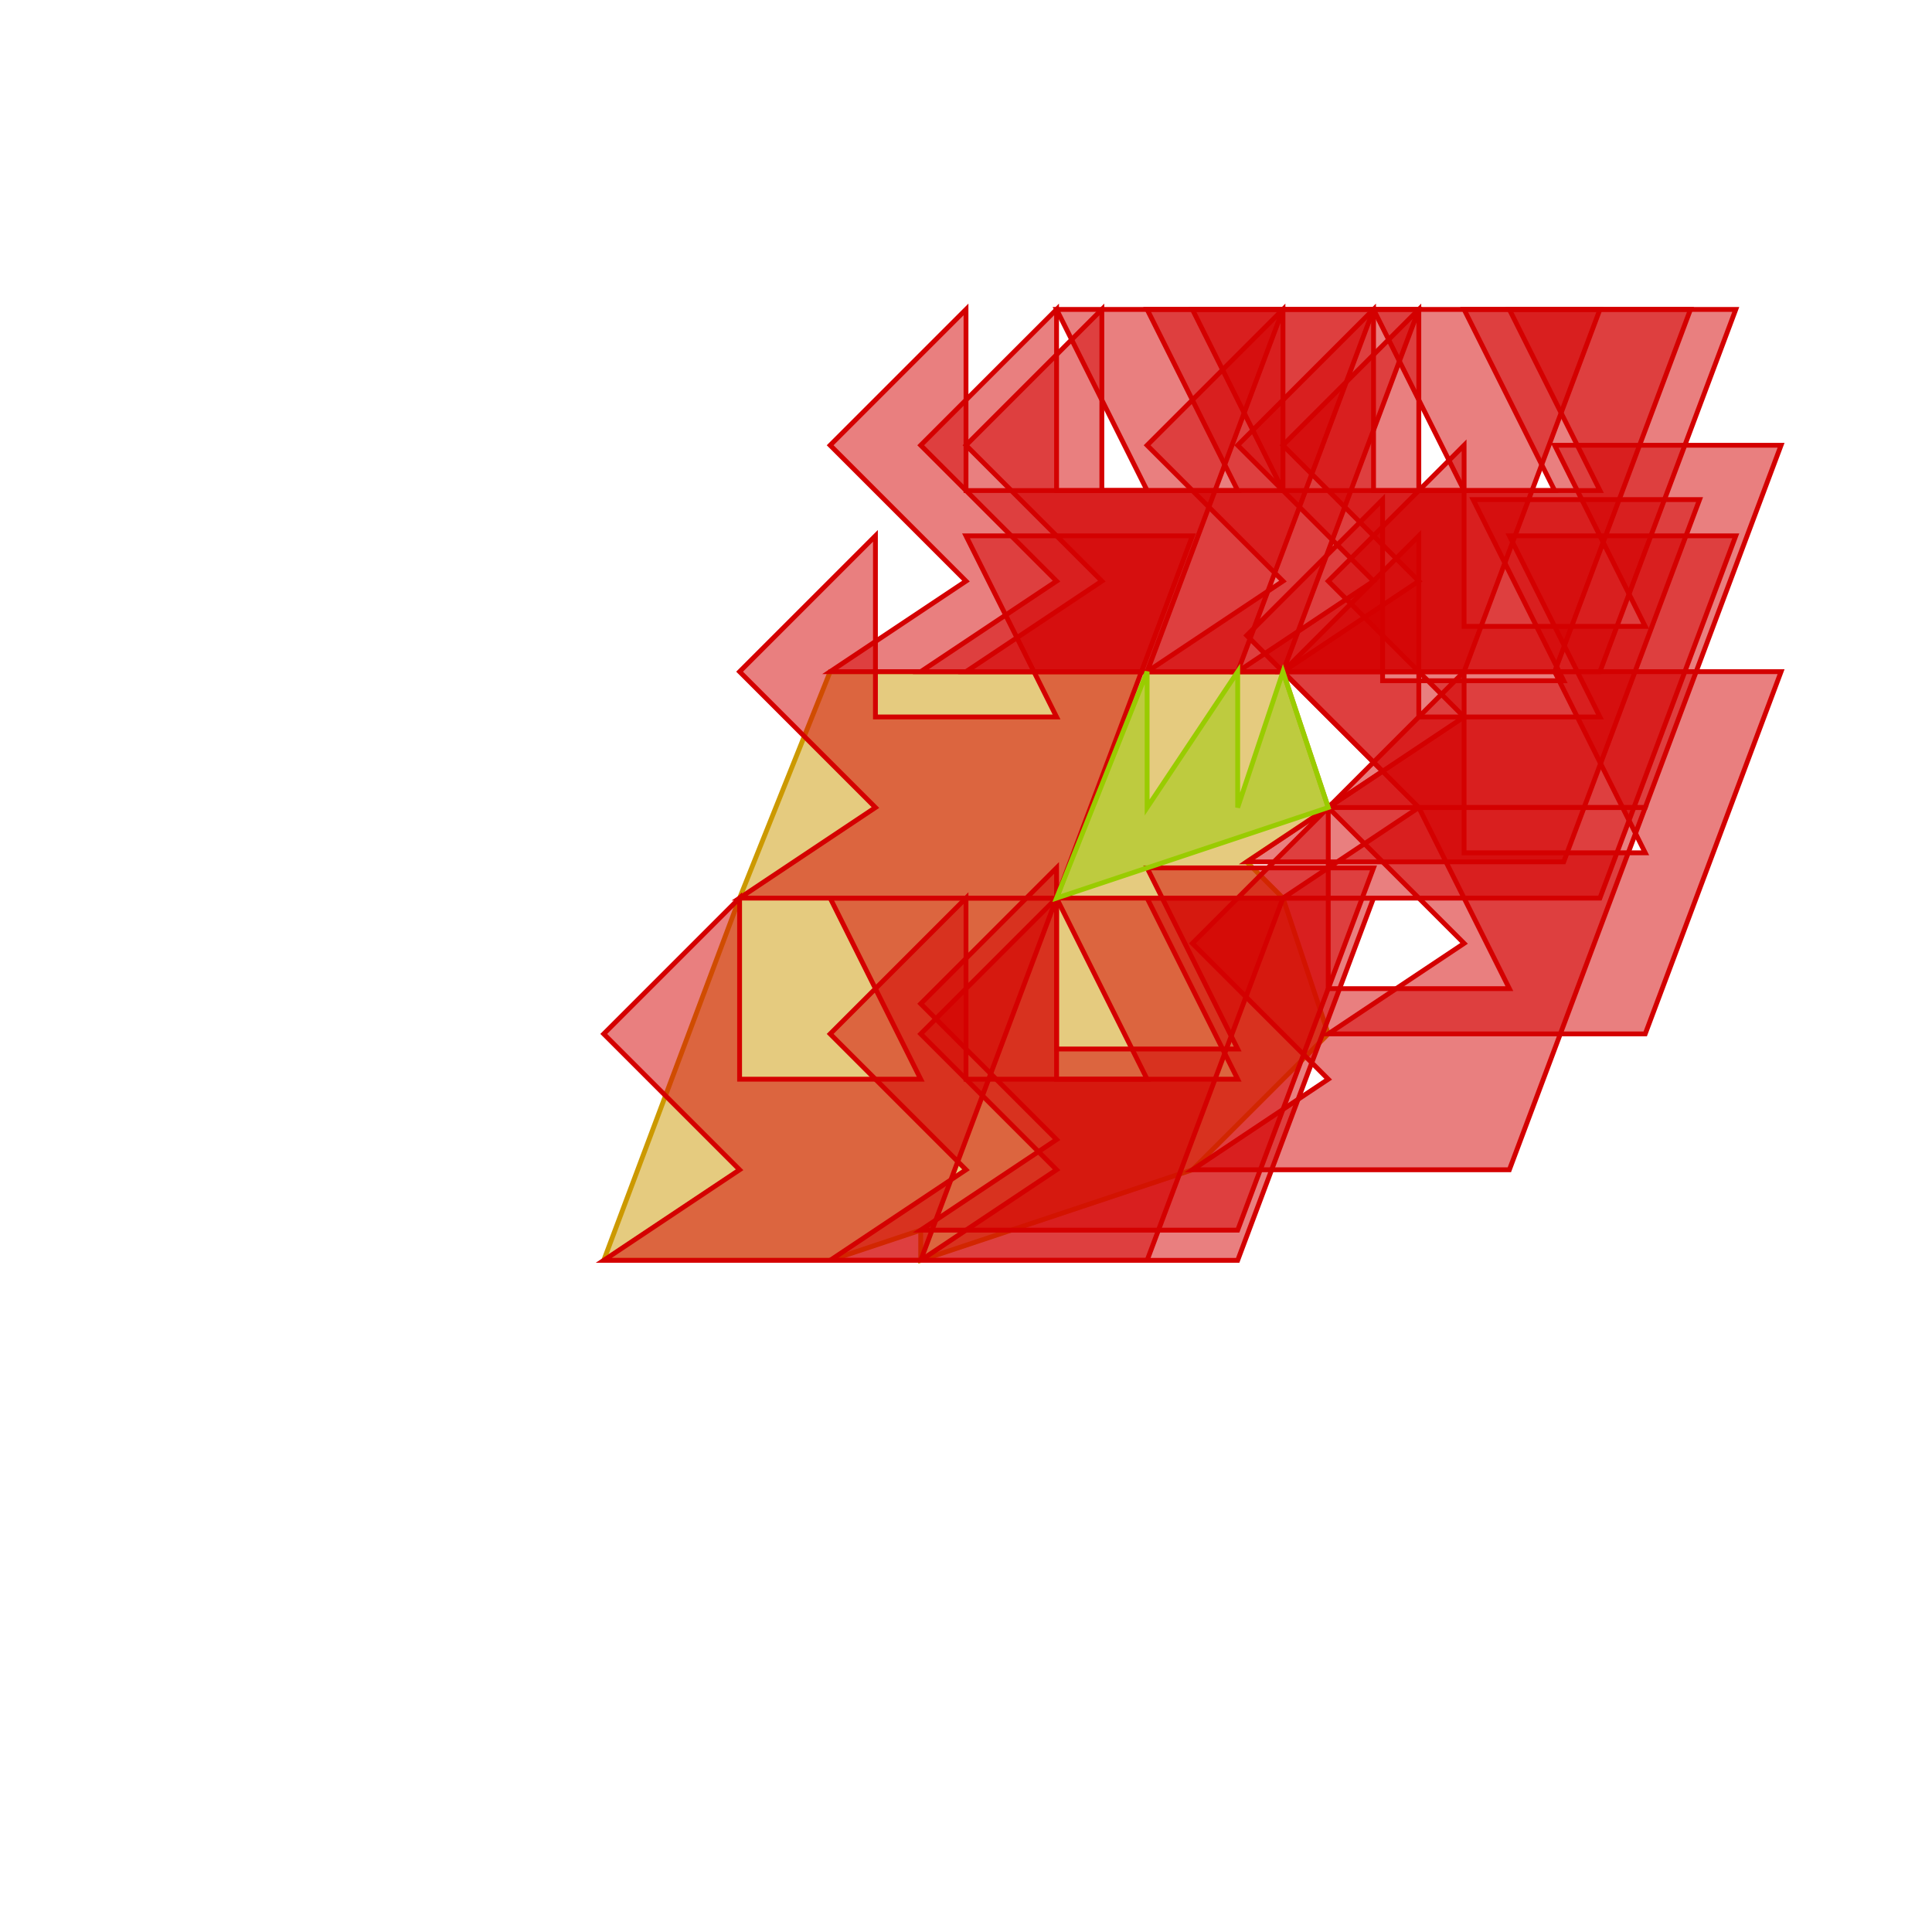 <?xml version="1.0" standalone="no"?>
<!DOCTYPE svg PUBLIC "-//W3C//DTD SVG 1.1//EN"
"http://www.w3.org/Graphics/SVG/1.1/DTD/svg11.dtd">
<svg width="200mm" height="200mm" viewBox="-250 -250 800 800" version="1.1"
xmlns="http://www.w3.org/2000/svg"
xmlns:xlink="http://www.w3.org/1999/xlink">
<g fill-rule="evenodd"><path d="M 131.25,259.375 L 93.75,271.875 L 0,271.875 L 56.25,121.875 L 93.75,28.125 L 131.25,28.125 L 150,28.125 L 225,28.125 L 262.5,28.125 L 281.25,28.125 L 300,84.375 L 266.25,106.875 L 281.25,121.875 L 300,178.125 L 243.75,234.375 L 131.25,271.875 z " style="fill-opacity:0.5;fill:rgb(204,153,0);stroke:rgb(204,153,0);stroke-width:2"/></g>
<g fill-rule="evenodd"><path d="M 131.25,259.375 L 187.5,221.875 L 131.25,165.625 L 187.5,109.375 L 187.5,184.375 L 262.5,184.375 L 225,109.375 L 318.75,109.375 L 262.5,259.375 L 131.25,259.375 z " style="fill-opacity:0.5;fill:rgb(212, 0, 0);stroke:rgb(212,0,0);stroke-width:2"/></g>
<g fill-rule="evenodd"><path d="M 93.75,271.875 L 150,234.375 L 93.75,178.125 L 150,121.875 L 150,196.875 L 225,196.875 L 187.5,121.875 L 281.25,121.875 L 225,271.875 L 93.75,271.875 z " style="fill-opacity:0.5;fill:rgb(212, 0, 0);stroke:rgb(212,0,0);stroke-width:2"/></g>
<g fill-rule="evenodd"><path d="M 0,271.875 L 56.25,234.375 L 0,178.125 L 56.25,121.875 L 56.25,196.875 L 131.25,196.875 L 93.75,121.875 L 187.5,121.875 L 131.25,271.875 L 0,271.875 z " style="fill-opacity:0.5;fill:rgb(212, 0, 0);stroke:rgb(212,0,0);stroke-width:2"/></g>
<g fill-rule="evenodd"><path d="M 56.25,121.875 L 112.5,84.375 L 56.25,28.125 L 112.5,-28.125 L 112.5,46.875 L 187.5,46.875 L 150,-28.125 L 243.75,-28.125 L 187.5,121.875 L 56.25,121.875 z " style="fill-opacity:0.5;fill:rgb(212, 0, 0);stroke:rgb(212,0,0);stroke-width:2"/></g>
<g fill-rule="evenodd"><path d="M 93.75,28.125 L 150,-9.375 L 93.75,-65.625 L 150,-121.875 L 150,-46.875 L 225,-46.875 L 187.5,-121.875 L 281.25,-121.875 L 225,28.125 L 93.75,28.125 z " style="fill-opacity:0.5;fill:rgb(212, 0, 0);stroke:rgb(212,0,0);stroke-width:2"/></g>
<g fill-rule="evenodd"><path d="M 131.25,28.125 L 187.5,-9.375 L 131.25,-65.625 L 187.5,-121.875 L 187.5,-46.875 L 262.5,-46.875 L 225,-121.875 L 318.75,-121.875 L 262.5,28.125 L 131.25,28.125 z " style="fill-opacity:0.5;fill:rgb(212, 0, 0);stroke:rgb(212,0,0);stroke-width:2"/></g>
<g fill-rule="evenodd"><path d="M 150,28.125 L 206.25,-9.375 L 150,-65.625 L 206.25,-121.875 L 206.25,-46.875 L 281.25,-46.875 L 243.75,-121.875 L 337.5,-121.875 L 281.25,28.125 L 150,28.125 z " style="fill-opacity:0.5;fill:rgb(212, 0, 0);stroke:rgb(212,0,0);stroke-width:2"/></g>
<g fill-rule="evenodd"><path d="M 225,28.125 L 281.25,-9.375 L 225,-65.625 L 281.25,-121.875 L 281.25,-46.875 L 356.25,-46.875 L 318.75,-121.875 L 412.5,-121.875 L 356.25,28.125 L 225,28.125 z " style="fill-opacity:0.5;fill:rgb(212, 0, 0);stroke:rgb(212,0,0);stroke-width:2"/></g>
<g fill-rule="evenodd"><path d="M 262.5,28.125 L 318.75,-9.375 L 262.5,-65.625 L 318.75,-121.875 L 318.75,-46.875 L 393.75,-46.875 L 356.25,-121.875 L 450,-121.875 L 393.75,28.125 L 262.5,28.125 z " style="fill-opacity:0.5;fill:rgb(212, 0, 0);stroke:rgb(212,0,0);stroke-width:2"/></g>
<g fill-rule="evenodd"><path d="M 281.25,28.125 L 337.5,-9.375 L 281.25,-65.625 L 337.5,-121.875 L 337.5,-46.875 L 412.5,-46.875 L 375,-121.875 L 468.75,-121.875 L 412.5,28.125 L 281.25,28.125 z " style="fill-opacity:0.5;fill:rgb(212, 0, 0);stroke:rgb(212,0,0);stroke-width:2"/></g>
<g fill-rule="evenodd"><path d="M 300,84.375 L 356.25,46.875 L 300,-9.375 L 356.25,-65.625 L 356.25,9.375 L 431.25,9.375 L 393.75,-65.625 L 487.5,-65.625 L 431.25,84.375 L 300,84.375 z " style="fill-opacity:0.5;fill:rgb(212, 0, 0);stroke:rgb(212,0,0);stroke-width:2"/></g>
<g fill-rule="evenodd"><path d="M 266.25,106.875 L 322.5,69.375 L 266.25,13.125 L 322.5,-43.125 L 322.5,31.875 L 397.5,31.875 L 360,-43.125 L 453.75,-43.125 L 397.5,106.875 L 266.25,106.875 z " style="fill-opacity:0.5;fill:rgb(212, 0, 0);stroke:rgb(212,0,0);stroke-width:2"/></g>
<g fill-rule="evenodd"><path d="M 281.25,121.875 L 337.5,84.375 L 281.25,28.125 L 337.5,-28.125 L 337.5,46.875 L 412.5,46.875 L 375,-28.125 L 468.75,-28.125 L 412.5,121.875 L 281.25,121.875 z " style="fill-opacity:0.5;fill:rgb(212, 0, 0);stroke:rgb(212,0,0);stroke-width:2"/></g>
<g fill-rule="evenodd"><path d="M 300,178.125 L 356.25,140.625 L 300,84.375 L 356.25,28.125 L 356.25,103.125 L 431.25,103.125 L 393.75,28.125 L 487.5,28.125 L 431.25,178.125 L 300,178.125 z " style="fill-opacity:0.5;fill:rgb(212, 0, 0);stroke:rgb(212,0,0);stroke-width:2"/></g>
<g fill-rule="evenodd"><path d="M 243.75,234.375 L 300,196.875 L 243.75,140.625 L 300,84.375 L 300,159.375 L 375,159.375 L 337.5,84.375 L 431.25,84.375 L 375,234.375 L 243.75,234.375 z " style="fill-opacity:0.5;fill:rgb(212, 0, 0);stroke:rgb(212,0,0);stroke-width:2"/></g>
<g fill-rule="evenodd"><path d="M 131.25,271.875 L 187.5,234.375 L 131.25,178.125 L 187.5,121.875 L 187.5,196.875 L 262.5,196.875 L 225,121.875 L 318.75,121.875 L 262.5,271.875 L 131.25,271.875 z " style="fill-opacity:0.5;fill:rgb(212, 0, 0);stroke:rgb(212,0,0);stroke-width:2"/></g>
<g fill-rule="evenodd"><path d="M 187.5,121.875 L 225,28.125 L 225,84.375 L 262.5,28.125 L 262.5,84.375 L 281.25,28.125 L 300,84.375 L 187.5,121.875 z " style="fill-opacity:0.5;fill:rgb(153,204,0);stroke:rgb(153,204,0);stroke-width:2"/></g>
</svg>
